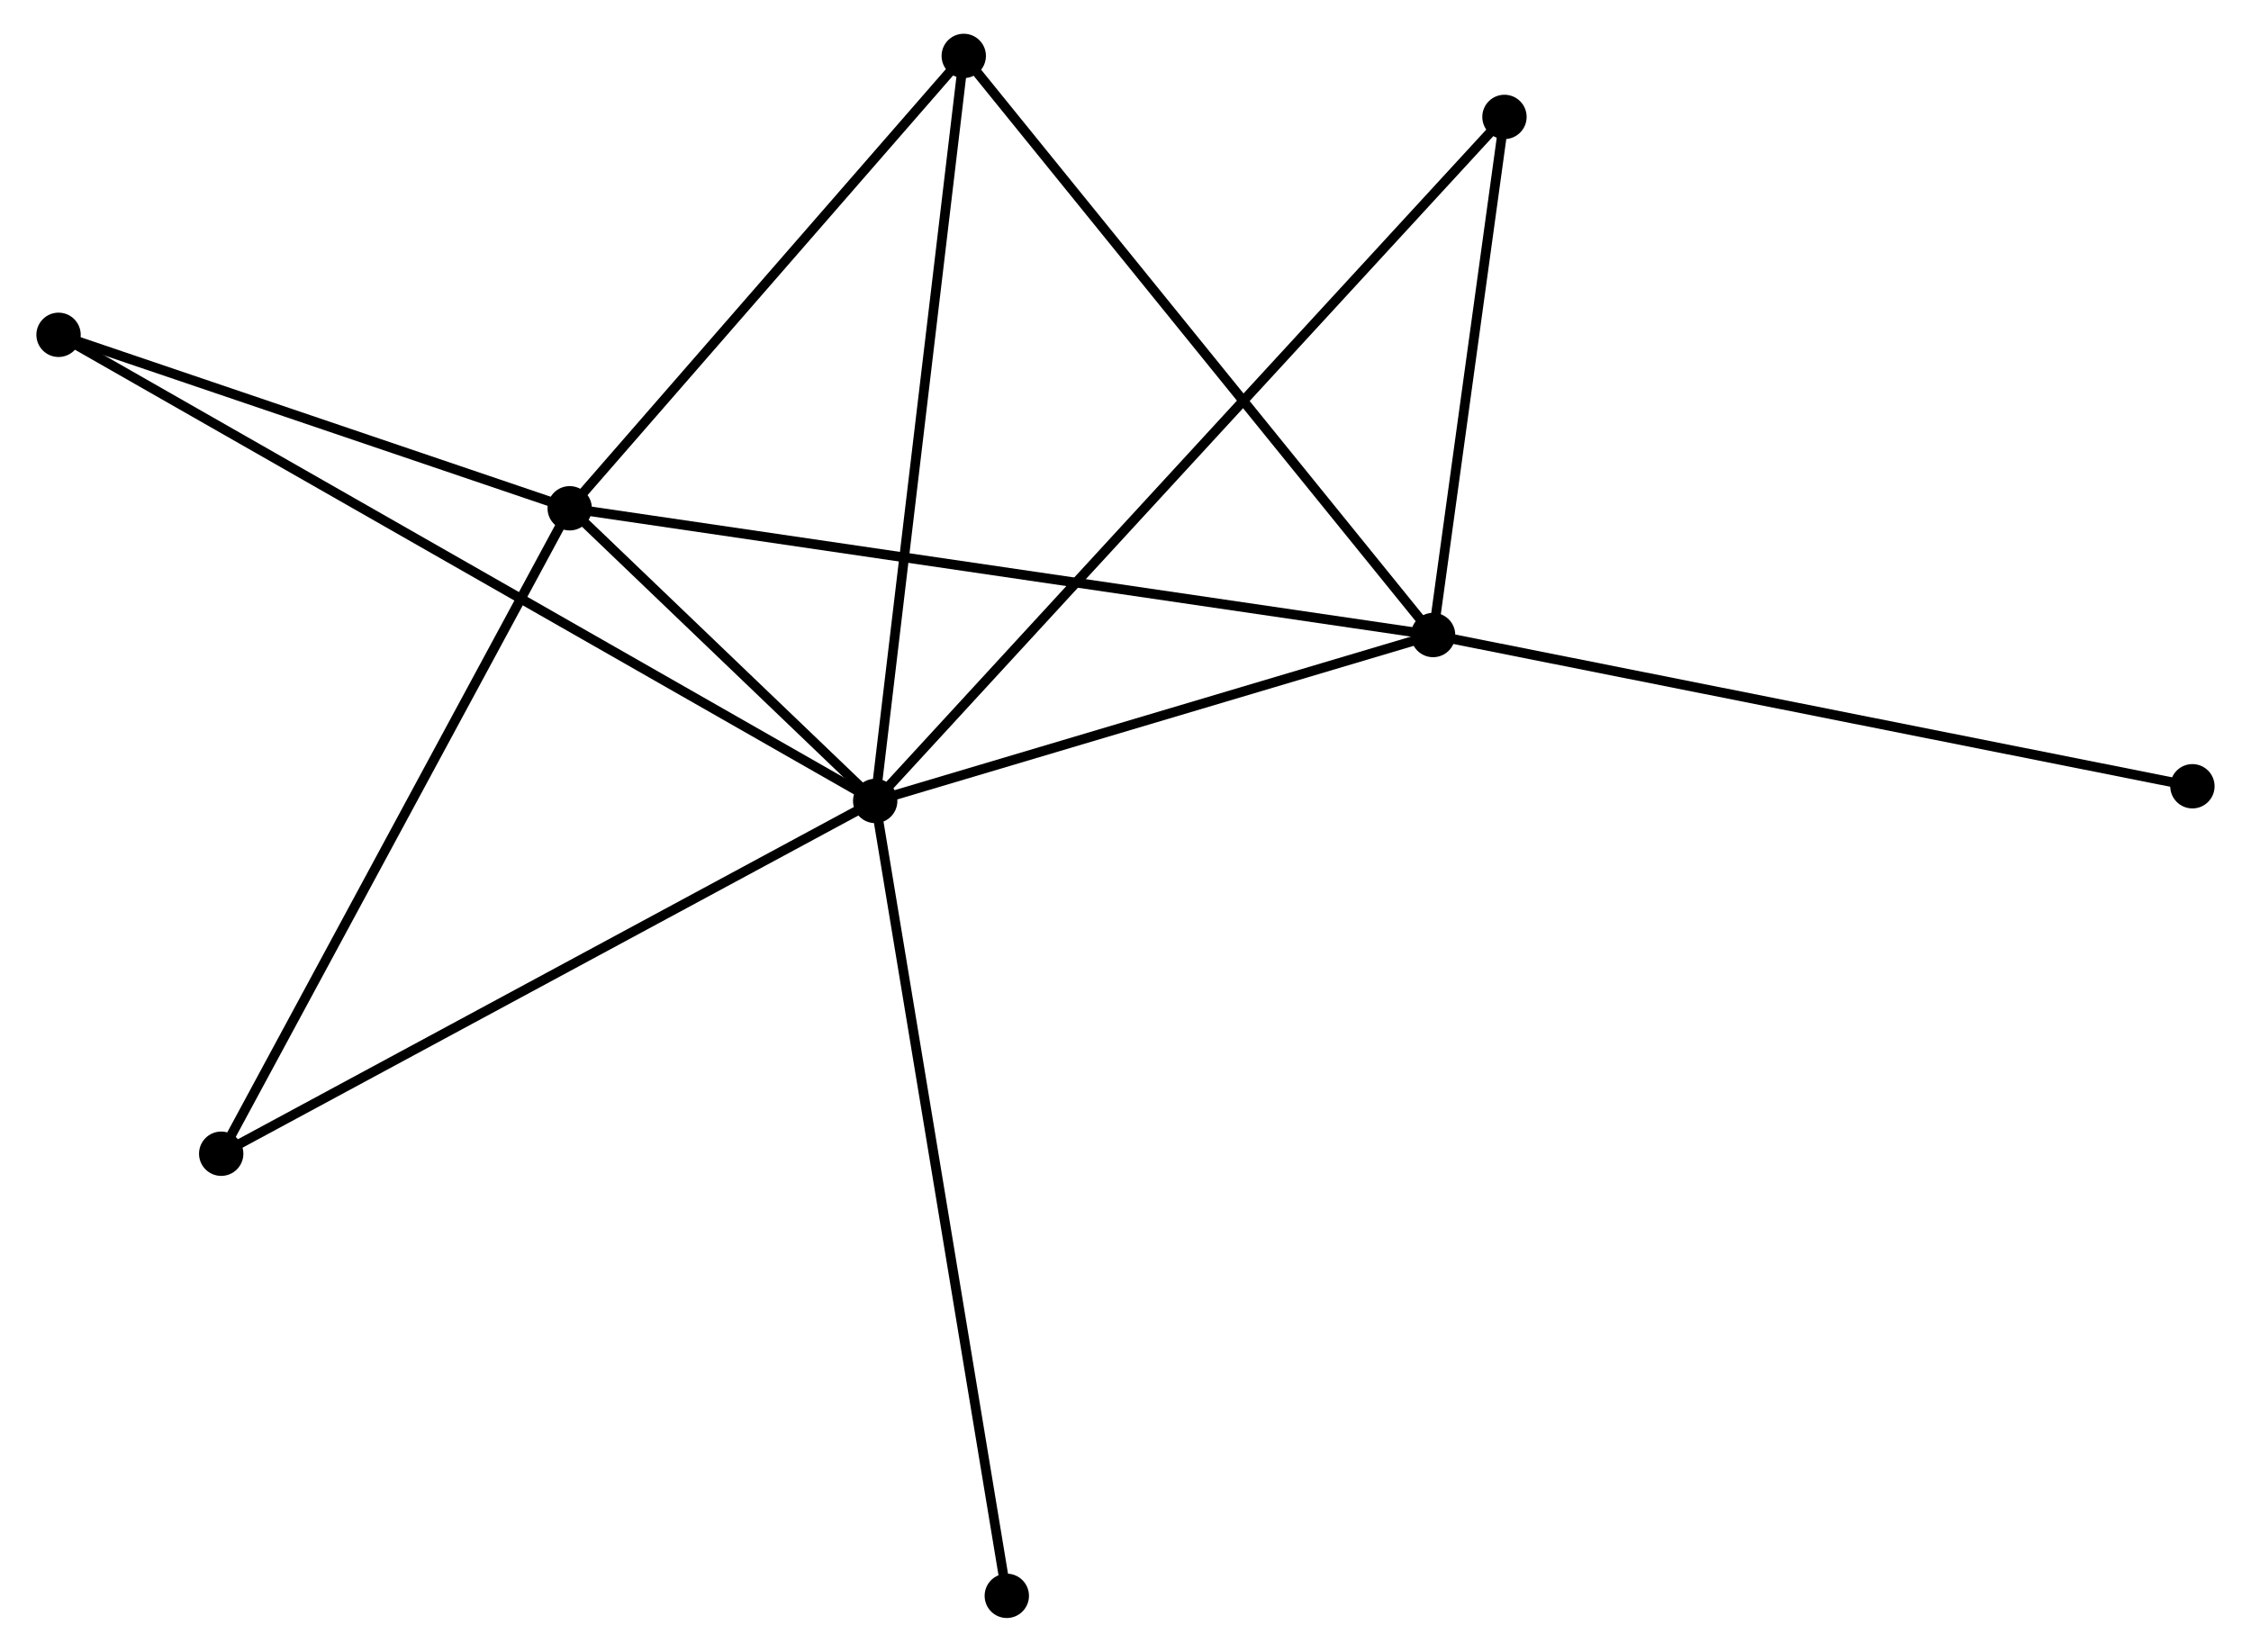 <?xml version="1.0" encoding="UTF-8" standalone="no"?>
<!DOCTYPE svg PUBLIC "-//W3C//DTD SVG 1.1//EN"
 "http://www.w3.org/Graphics/SVG/1.1/DTD/svg11.dtd">
<!-- Generated by graphviz version 2.36.0 (20140111.2315)
 -->
<!-- Title: %3 Pages: 1 -->
<svg width="233pt" height="171pt"
 viewBox="0.00 0.00 232.93 171.35" xmlns="http://www.w3.org/2000/svg" xmlns:xlink="http://www.w3.org/1999/xlink">
<g id="graph0" class="graph" transform="scale(1 1) rotate(0) translate(4 167.346)">
<title>%3</title>
<!-- 0 -->
<g id="node1" class="node"><title>0</title>
<ellipse fill="black" stroke="black" cx="86.503" cy="-84.257" rx="1.8" ry="1.8"/>
</g>
<!-- 1 -->
<g id="node2" class="node"><title>1</title>
<ellipse fill="black" stroke="black" cx="144.368" cy="-101.471" rx="1.8" ry="1.8"/>
</g>
<!-- 0&#45;&#45;1 -->
<g id="edge1" class="edge"><title>0&#45;&#45;1</title>
<path fill="none" stroke="black" d="M88.428,-84.83C97.214,-87.443 133.453,-98.224 142.376,-100.878"/>
</g>
<!-- 2 -->
<g id="node3" class="node"><title>2</title>
<ellipse fill="black" stroke="black" cx="54.816" cy="-114.619" rx="1.8" ry="1.8"/>
</g>
<!-- 0&#45;&#45;2 -->
<g id="edge2" class="edge"><title>0&#45;&#45;2</title>
<path fill="none" stroke="black" d="M85.142,-85.562C79.929,-90.556 61.279,-108.426 56.137,-113.353"/>
</g>
<!-- 3 -->
<g id="node4" class="node"><title>3</title>
<ellipse fill="black" stroke="black" cx="95.689" cy="-161.546" rx="1.8" ry="1.8"/>
</g>
<!-- 0&#45;&#45;3 -->
<g id="edge3" class="edge"><title>0&#45;&#45;3</title>
<path fill="none" stroke="black" d="M86.73,-86.168C88.001,-96.861 94.22,-149.185 95.47,-159.703"/>
</g>
<!-- 4 -->
<g id="node5" class="node"><title>4</title>
<ellipse fill="black" stroke="black" cx="151.772" cy="-155.218" rx="1.8" ry="1.8"/>
</g>
<!-- 0&#45;&#45;4 -->
<g id="edge4" class="edge"><title>0&#45;&#45;4</title>
<path fill="none" stroke="black" d="M87.867,-85.739C96.361,-94.974 141.944,-144.533 150.417,-153.744"/>
</g>
<!-- 5 -->
<g id="node6" class="node"><title>5</title>
<ellipse fill="black" stroke="black" cx="1.8" cy="-132.613" rx="1.8" ry="1.8"/>
</g>
<!-- 0&#45;&#45;5 -->
<g id="edge5" class="edge"><title>0&#45;&#45;5</title>
<path fill="none" stroke="black" d="M84.734,-85.267C73.711,-91.56 14.554,-125.332 3.559,-131.609"/>
</g>
<!-- 6 -->
<g id="node7" class="node"><title>6</title>
<ellipse fill="black" stroke="black" cx="18.67" cy="-47.663" rx="1.8" ry="1.8"/>
</g>
<!-- 0&#45;&#45;6 -->
<g id="edge6" class="edge"><title>0&#45;&#45;6</title>
<path fill="none" stroke="black" d="M84.826,-83.353C75.523,-78.334 30.315,-53.945 20.537,-48.67"/>
</g>
<!-- 7 -->
<g id="node8" class="node"><title>7</title>
<ellipse fill="black" stroke="black" cx="100.153" cy="-1.8" rx="1.8" ry="1.8"/>
</g>
<!-- 0&#45;&#45;7 -->
<g id="edge7" class="edge"><title>0&#45;&#45;7</title>
<path fill="none" stroke="black" d="M86.841,-82.219C88.729,-70.811 97.97,-14.988 99.827,-3.767"/>
</g>
<!-- 1&#45;&#45;2 -->
<g id="edge8" class="edge"><title>1&#45;&#45;2</title>
<path fill="none" stroke="black" d="M142.497,-101.745C130.843,-103.456 68.3,-112.639 56.676,-114.346"/>
</g>
<!-- 1&#45;&#45;3 -->
<g id="edge9" class="edge"><title>1&#45;&#45;3</title>
<path fill="none" stroke="black" d="M143.164,-102.956C136.488,-111.195 104.046,-151.233 97.029,-159.893"/>
</g>
<!-- 1&#45;&#45;4 -->
<g id="edge10" class="edge"><title>1&#45;&#45;4</title>
<path fill="none" stroke="black" d="M144.614,-103.259C145.738,-111.419 150.376,-145.08 151.517,-153.368"/>
</g>
<!-- 8 -->
<g id="node9" class="node"><title>8</title>
<ellipse fill="black" stroke="black" cx="223.127" cy="-85.782" rx="1.8" ry="1.8"/>
</g>
<!-- 1&#45;&#45;8 -->
<g id="edge11" class="edge"><title>1&#45;&#45;8</title>
<path fill="none" stroke="black" d="M146.315,-101.083C157.211,-98.912 210.53,-88.291 221.248,-86.156"/>
</g>
<!-- 2&#45;&#45;3 -->
<g id="edge12" class="edge"><title>2&#45;&#45;3</title>
<path fill="none" stroke="black" d="M56.176,-116.18C62.381,-123.305 87.979,-152.695 94.282,-159.931"/>
</g>
<!-- 2&#45;&#45;5 -->
<g id="edge13" class="edge"><title>2&#45;&#45;5</title>
<path fill="none" stroke="black" d="M53.052,-115.218C45.003,-117.95 11.8,-129.219 3.625,-131.994"/>
</g>
<!-- 2&#45;&#45;6 -->
<g id="edge14" class="edge"><title>2&#45;&#45;6</title>
<path fill="none" stroke="black" d="M53.922,-112.964C48.965,-103.781 24.875,-59.158 19.665,-49.506"/>
</g>
</g>
</svg>
